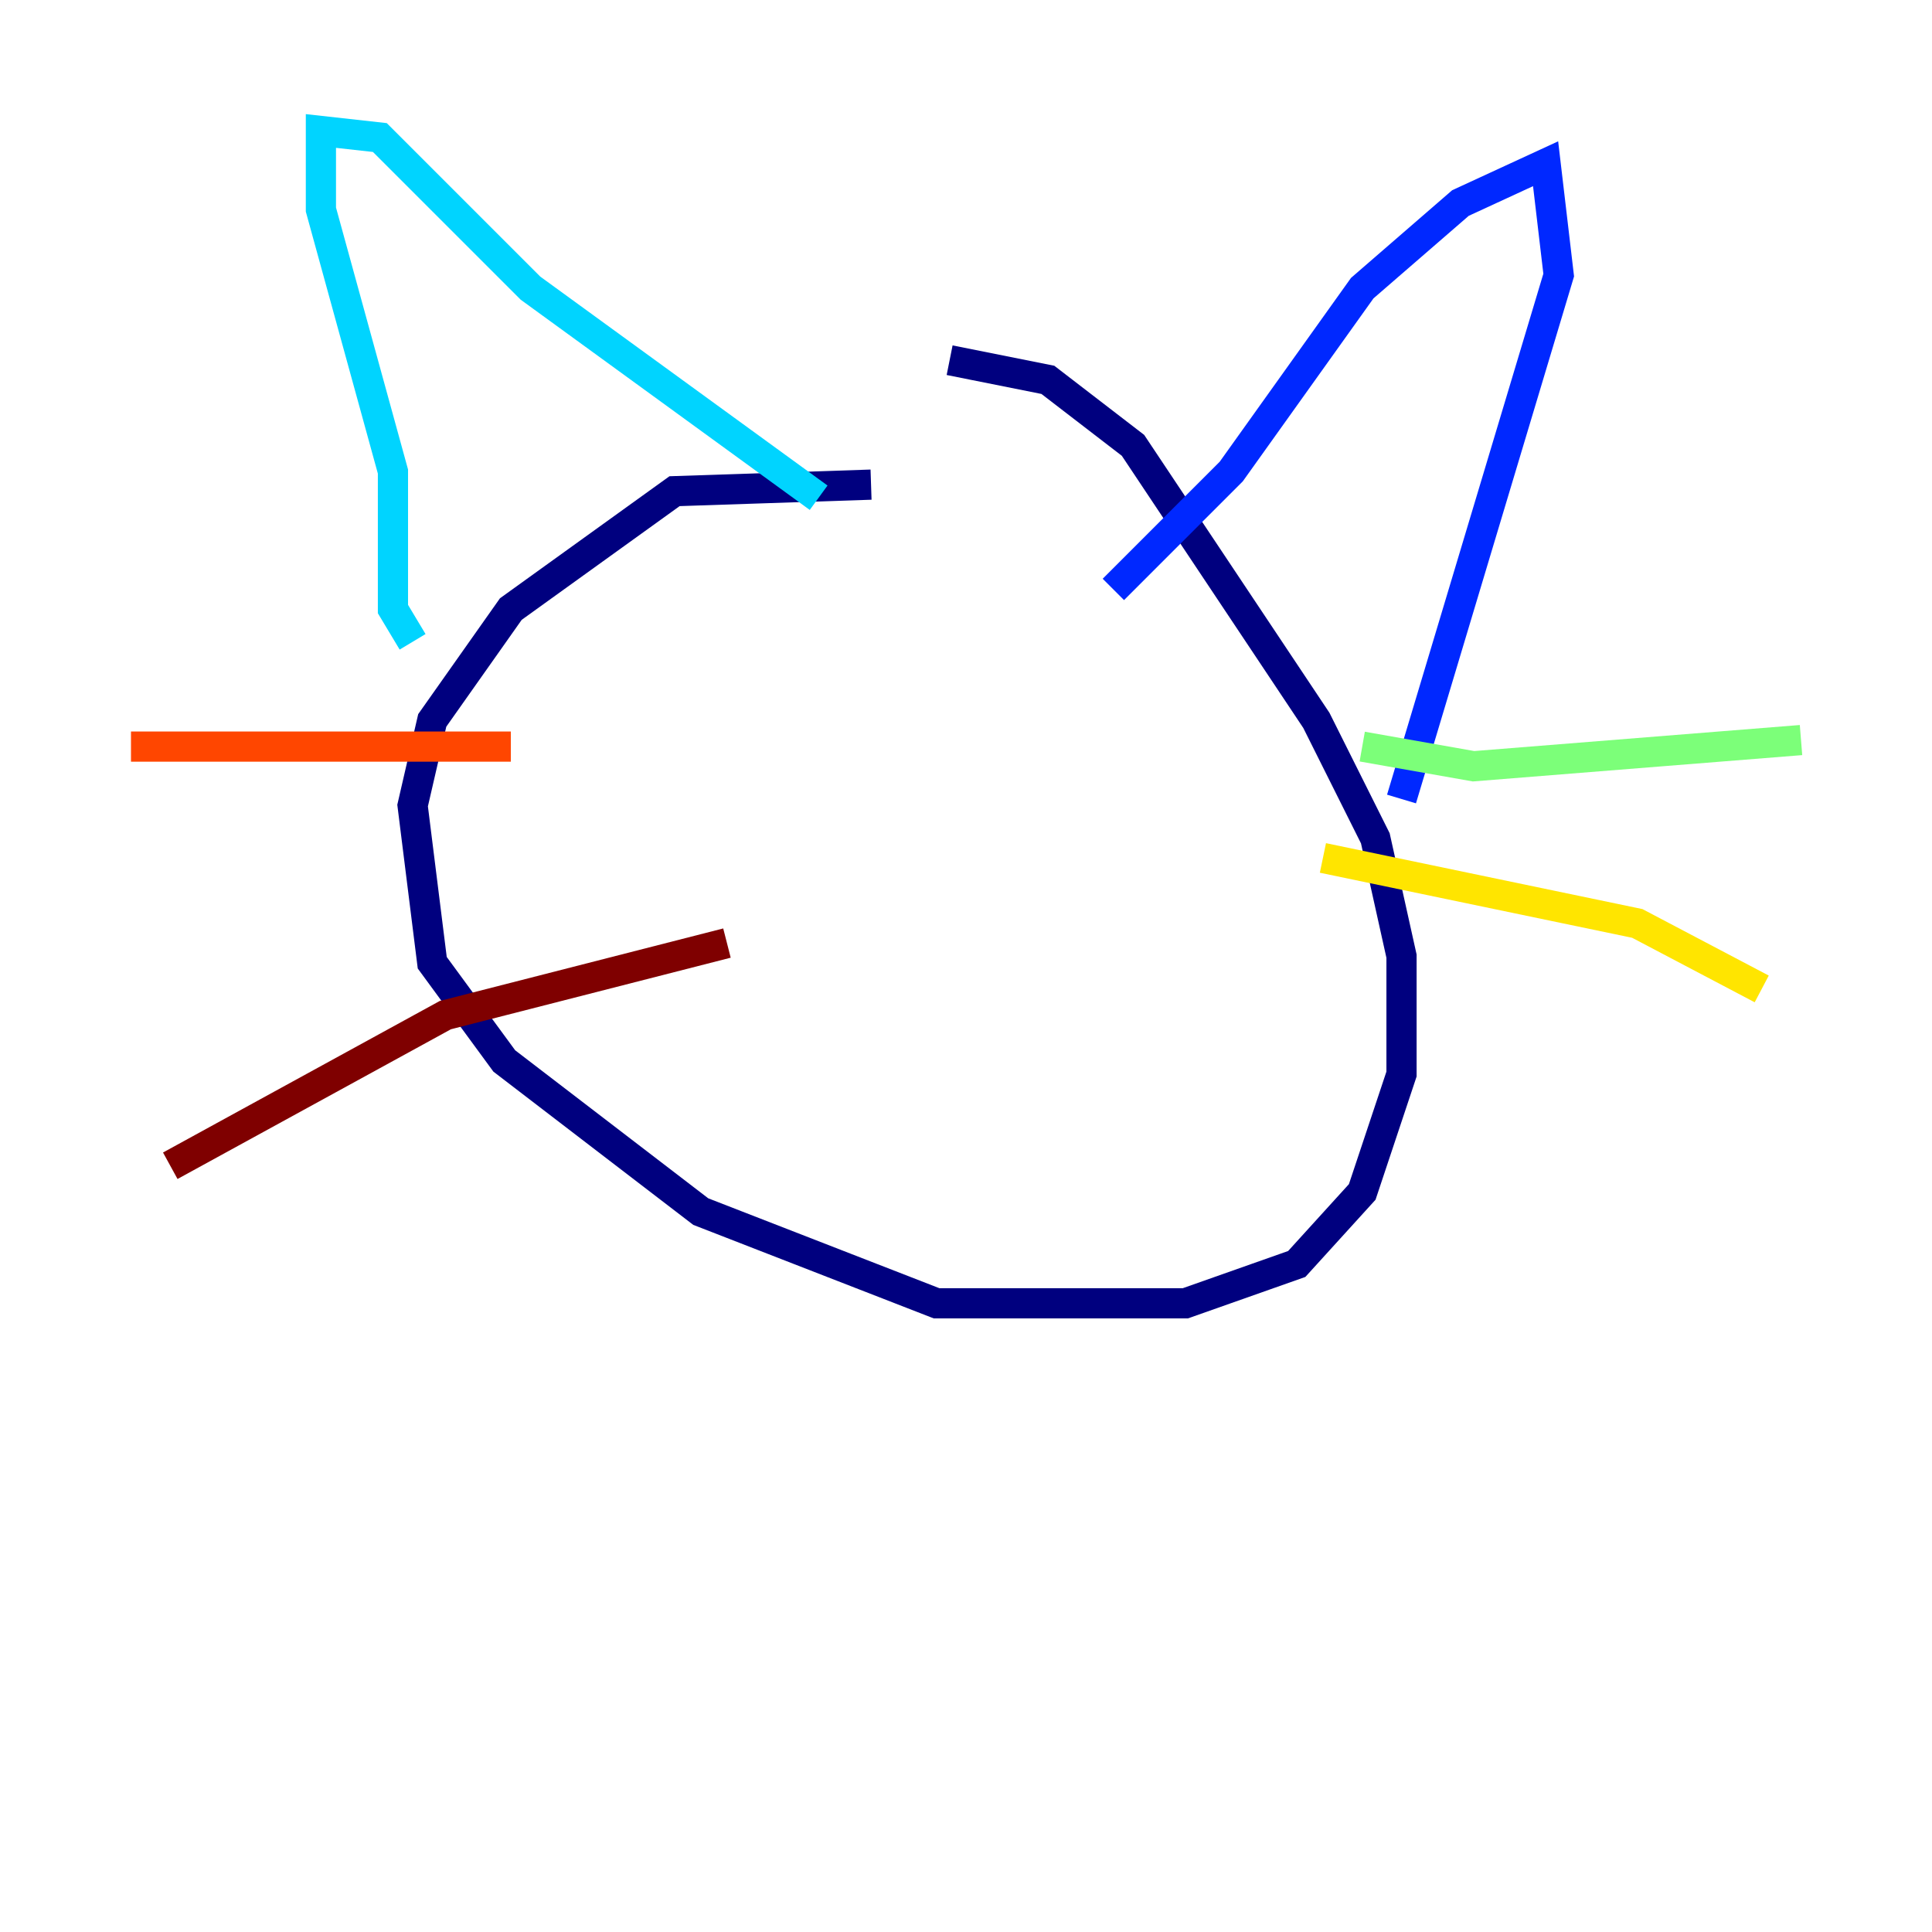 <?xml version="1.0" encoding="utf-8" ?>
<svg baseProfile="tiny" height="128" version="1.2" viewBox="0,0,128,128" width="128" xmlns="http://www.w3.org/2000/svg" xmlns:ev="http://www.w3.org/2001/xml-events" xmlns:xlink="http://www.w3.org/1999/xlink"><defs /><polyline fill="none" points="57.709,32.108 44.691,32.542 33.844,40.352 28.637,47.729 27.336,53.37 28.637,63.783 33.41,70.291 46.427,80.271 62.047,86.346 78.536,86.346 85.912,83.742 90.251,78.969 92.854,71.159 92.854,63.349 91.119,55.539 87.214,47.729 75.064,29.505 69.424,25.166 62.915,23.864" stroke="#00007f" stroke-width="2" /><polyline fill="none" points="73.763,39.051 81.573,31.241 90.251,19.091 96.759,13.451 102.4,10.848 103.268,18.224 92.854,52.936" stroke="#0028ff" stroke-width="2" /><polyline fill="none" points="27.336,42.522 26.034,40.352 26.034,31.241 21.261,13.885 21.261,8.678 25.166,9.112 35.146,19.091 54.237,32.976" stroke="#00d4ff" stroke-width="2" /><polyline fill="none" points="90.251,49.464 97.627,50.766 119.322,49.031" stroke="#7cff79" stroke-width="2" /><polyline fill="none" points="87.647,56.841 108.475,61.18 116.719,65.519" stroke="#ffe500" stroke-width="2" /><polyline fill="none" points="33.844,49.464 8.678,49.464" stroke="#ff4600" stroke-width="2" /><polyline fill="none" points="48.163,62.481 29.505,67.254 11.281,77.234" stroke="#7f0000" stroke-width="2" /></svg>